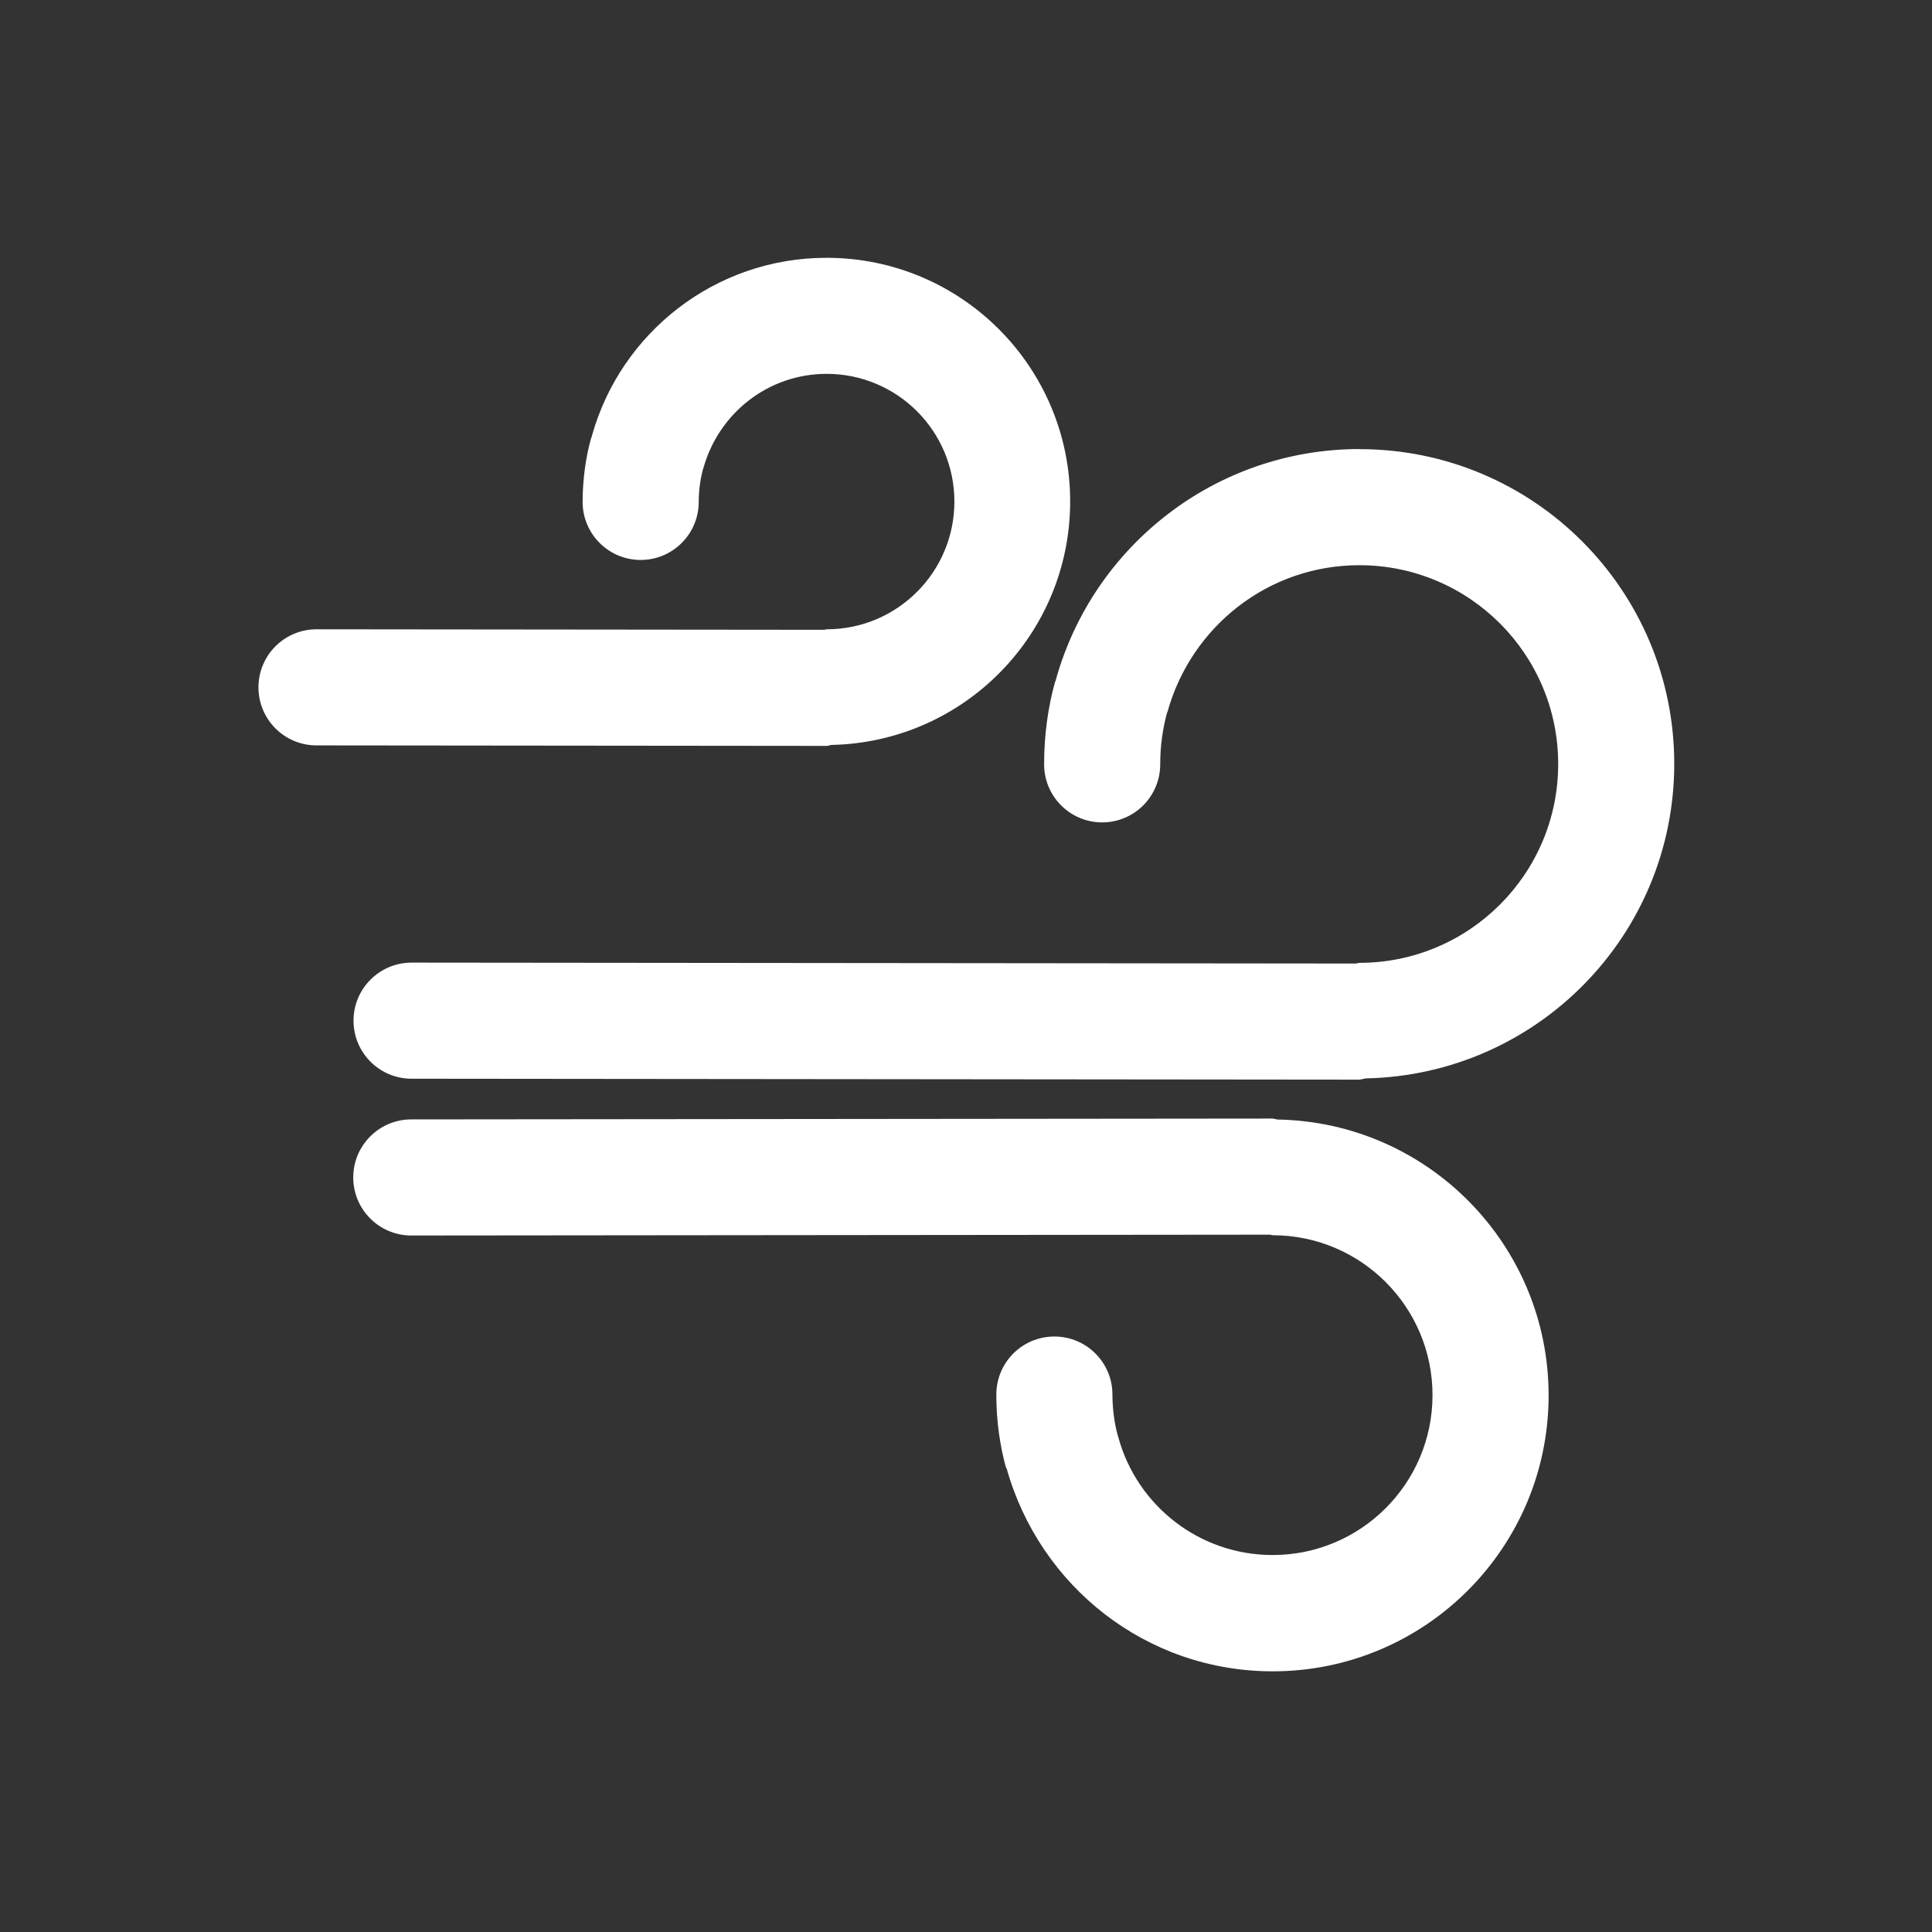 <!DOCTYPE svg PUBLIC "-//W3C//DTD SVG 1.1//EN" "http://www.w3.org/Graphics/SVG/1.1/DTD/svg11.dtd">
<!-- Uploaded to: SVG Repo, www.svgrepo.com, Transformed by: SVG Repo Mixer Tools -->
<svg fill="#ffffff" width="800px" height="800px" viewBox="-4.8 -4.8 41.60 41.60" version="1.1" xmlns="http://www.w3.org/2000/svg">
<rect x="-4.8" y="-4.8" width="41.60" height="41.60" fill="#333333" stroke="none"/>
<g id="SVGRepo_bgCarrier" stroke-width="0"/>
<g id="SVGRepo_tracerCarrier" stroke-linecap="round" stroke-linejoin="round"/>
<g id="SVGRepo_iconCarrier"> <title>wind</title> <path d="M13 11.261c0.038 0 0.070-0.018 0.107-0.021 2.849-0.061 5.136-2.386 5.136-5.244 0-2.897-2.348-5.245-5.245-5.245-2.404 0-4.43 1.617-5.050 3.823l-0.009 0.037-0.012 0.025c-0.115 0.411-0.181 0.883-0.182 1.371v0c0 0.69 0.56 1.25 1.25 1.25s1.25-0.56 1.25-1.25v0c0-0.254 0.035-0.499 0.099-0.732l-0.005 0.019 0.006-0.012c0.327-1.18 1.391-2.032 2.655-2.032 1.519 0 2.75 1.231 2.75 2.75s-1.231 2.75-2.75 2.75h-0c-0.019 0-0.034 0.010-0.053 0.011l-10.932-0.011c-0 0-0 0-0 0-0.69 0-1.25 0.56-1.25 1.25s0.559 1.25 1.249 1.25l10.985 0.011zM24.469 4.869c-3.106 0.004-5.723 2.093-6.527 4.942l-0.012 0.048-0.013 0.026c-0.149 0.53-0.235 1.139-0.235 1.768 0 0.002 0 0.003 0 0.005v-0c0 0.69 0.56 1.25 1.25 1.25s1.25-0.56 1.25-1.25v0c0-0.002 0-0.005 0-0.007 0-0.393 0.054-0.774 0.155-1.135l-0.007 0.030 0.007-0.013c0.509-1.837 2.166-3.163 4.133-3.163 2.364 0 4.281 1.917 4.281 4.281s-1.917 4.281-4.281 4.281v0c-0.026 0-0.047 0.013-0.072 0.015l-20.34-0.020c-0.689 0.003-1.246 0.561-1.246 1.25s0.557 1.247 1.245 1.25l20.413 0.020c0.053-0.008 0.099-0.017 0.144-0.029l-0.008 0.002c3.685-0.073 6.644-3.078 6.644-6.774 0-3.742-3.033-6.775-6.775-6.775-0.002 0-0.004 0-0.006 0h0zM22.718 19.309c-0.031-0.008-0.070-0.017-0.11-0.023l-0.006-0.001-18.546 0.018c-0.69 0-1.25 0.56-1.25 1.25s0.56 1.25 1.25 1.25c0 0 0 0 0.001 0l18.487-0.018c0.020 0.001 0.037 0.012 0.058 0.012 1.902 0 3.443 1.542 3.443 3.443s-1.542 3.443-3.443 3.443c-1.582 0-2.915-1.067-3.318-2.521l-0.006-0.024-0.007-0.015c-0.074-0.267-0.117-0.573-0.118-0.89v-0c0-0.002 0-0.003 0-0.005 0-0.69-0.559-1.25-1.25-1.25s-1.25 0.559-1.25 1.25c0 0.002 0 0.003 0 0.005v-0c0 0.002 0 0.005 0 0.007 0 0.55 0.075 1.082 0.214 1.587l-0.010-0.042c0.005 0.017 0.016 0.029 0.021 0.045 0.717 2.533 3.009 4.357 5.726 4.357 3.281 0 5.941-2.66 5.941-5.941 0-3.241-2.595-5.876-5.821-5.94l-0.006-0z"/> </g>
</svg>